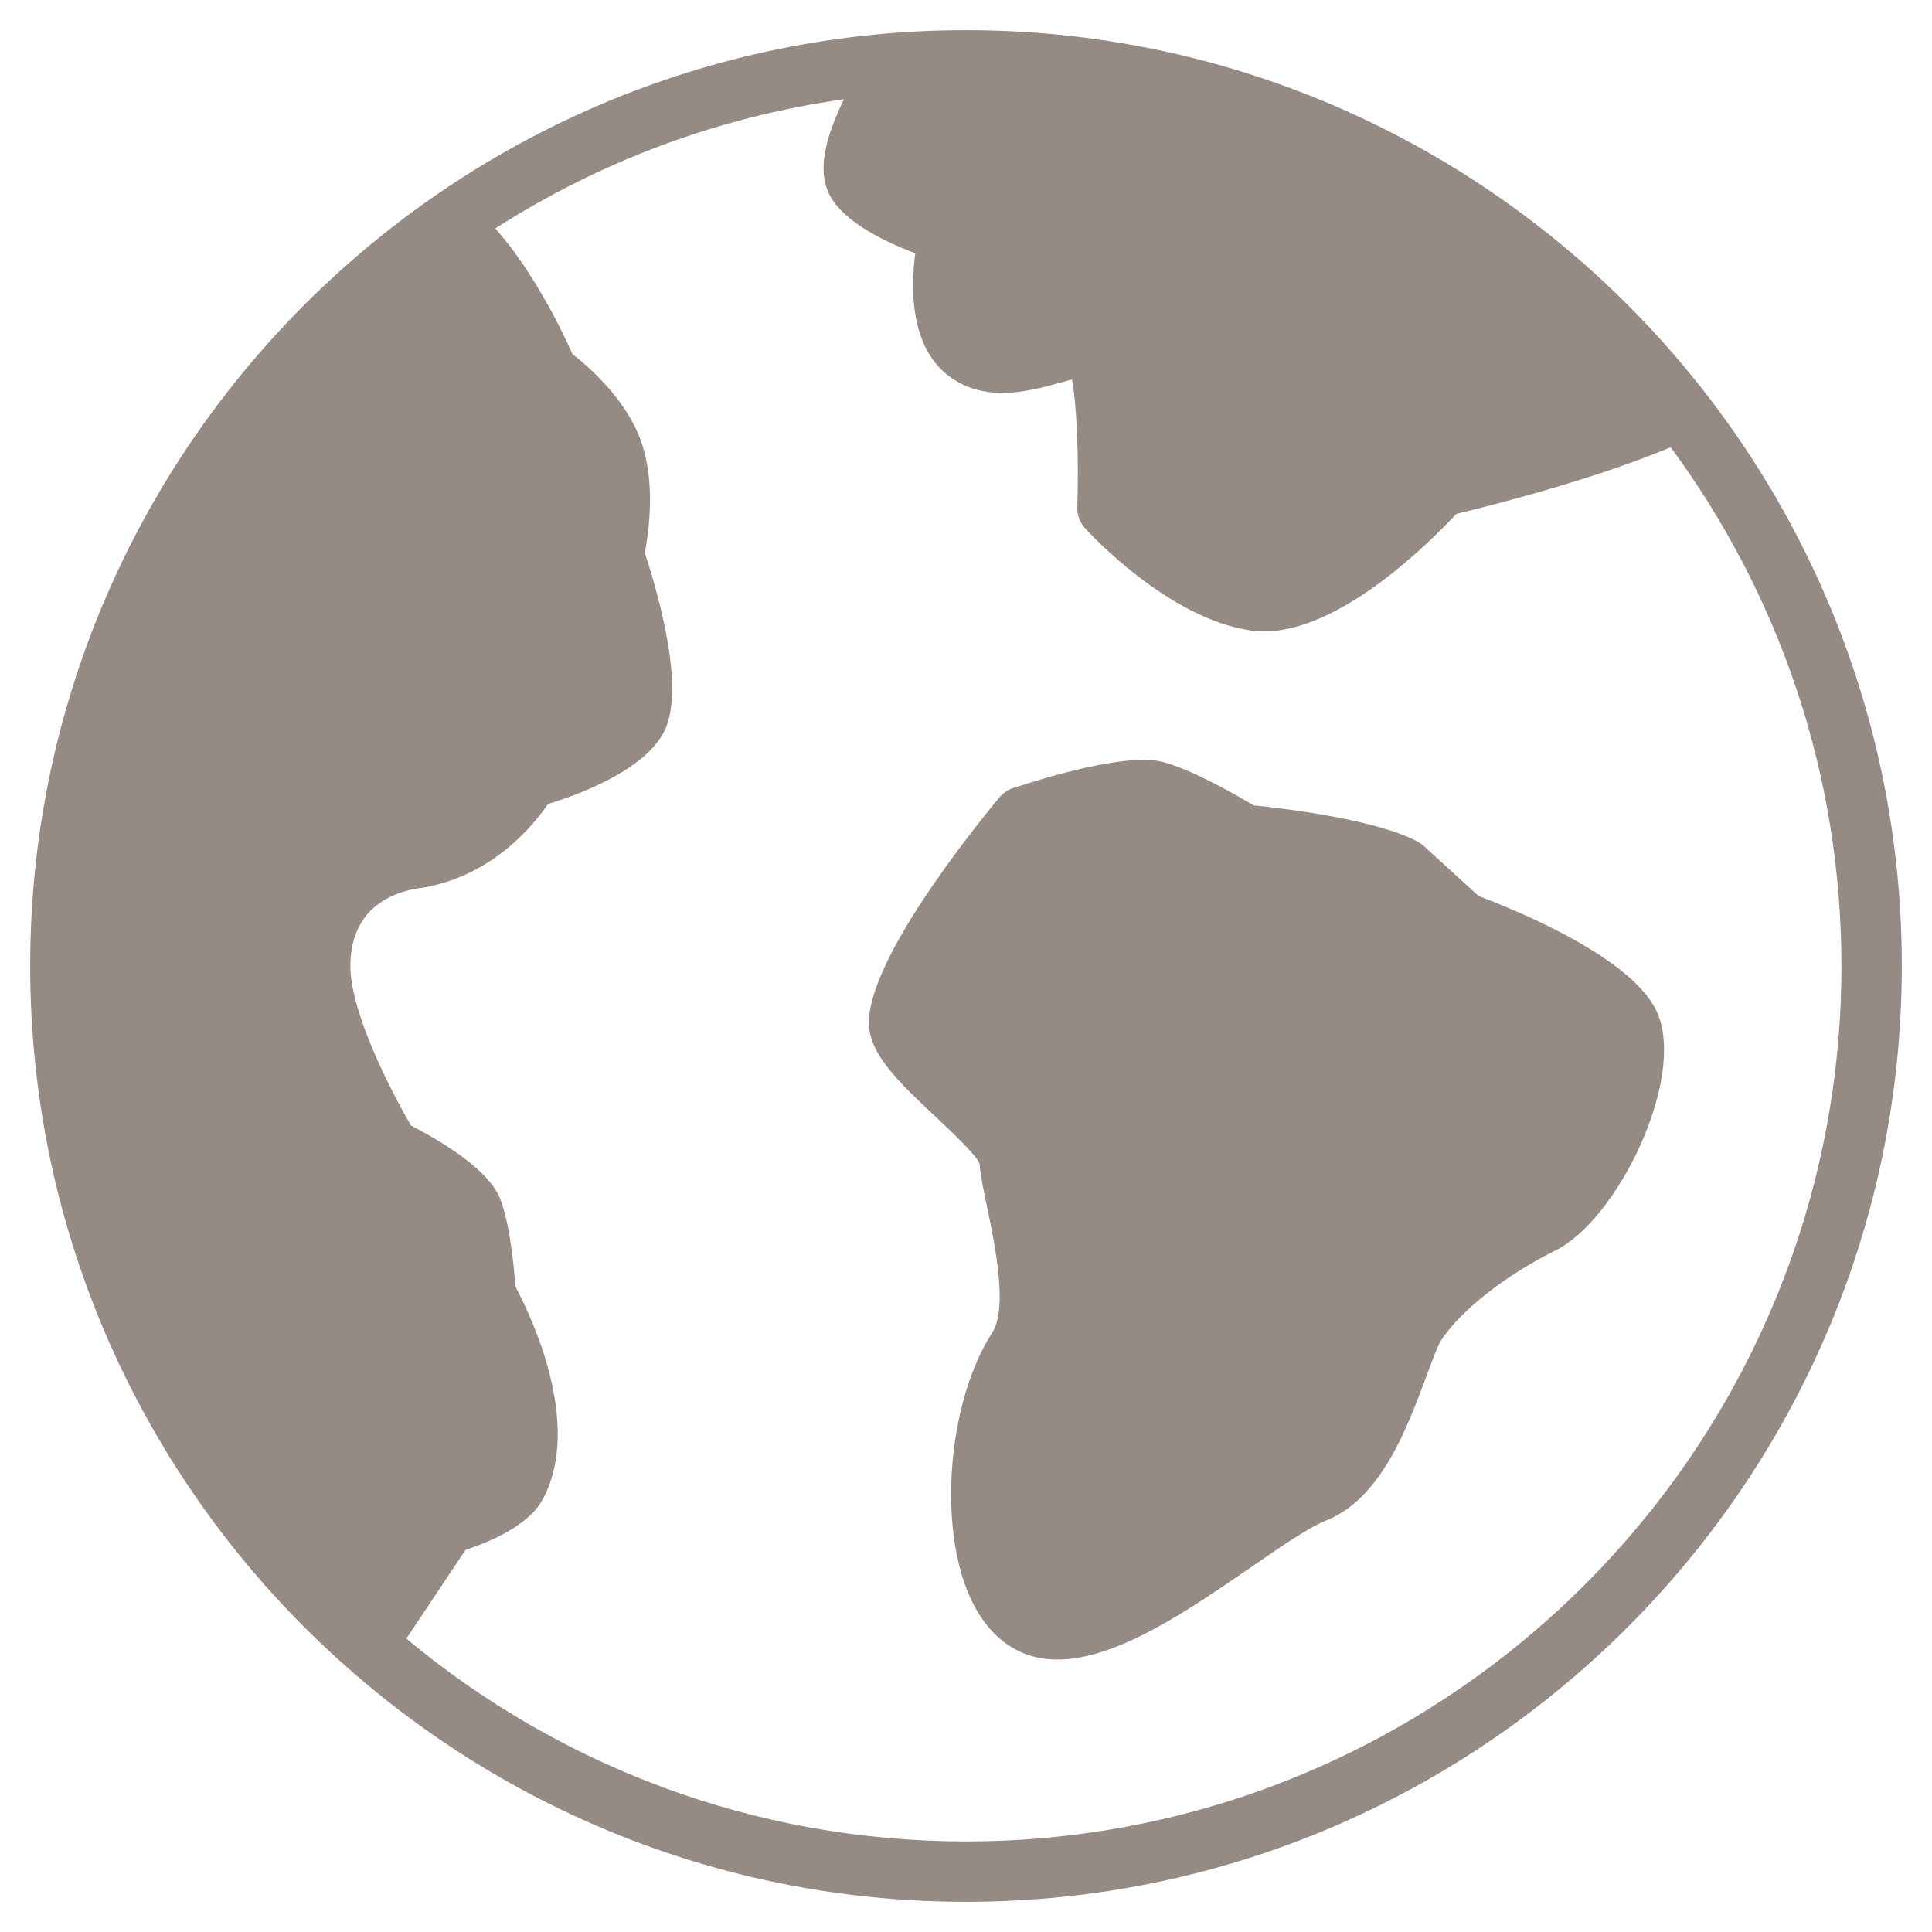 <svg version="1.1" xmlns="http://www.w3.org/2000/svg" xmlns:xlink="http://www.w3.org/1999/xlink" x="0px" y="0px" viewBox="0 0 64 64" xml:space="preserve" width="64" height="64"><title>world</title><g class="nc-icon-wrapper" fill="#968a84"><path data-color="color-2" d="M54.911,33.572L54.911,33.572c-0.754-1.789-4.516-3.355-5.931-3.89l-1.817-1.659 c-0.062-0.057-0.132-0.106-0.207-0.146c-1.415-0.749-4.497-1.104-5.429-1.198c-0.562-0.337-2.067-1.203-3.035-1.445 c-1.177-0.295-3.841,0.513-4.932,0.873c-0.178,0.059-0.336,0.167-0.457,0.312c-1.013,1.225-4.32,5.382-4.32,7.456 c0,1.039,1.002,1.982,2.163,3.074c0.528,0.497,1.411,1.328,1.504,1.599c0.027,0.375,0.129,0.868,0.249,1.438 c0.261,1.251,0.697,3.345,0.165,4.17c-1.389,2.153-1.78,6.024-0.854,8.454c0.582,1.525,1.515,2.069,2.195,2.257 c0.266,0.074,0.542,0.107,0.827,0.107c1.964,0,4.323-1.623,6.435-3.076c0.98-0.675,1.907-1.312,2.447-1.523 c1.833-0.717,2.71-3.09,3.352-4.822c0.169-0.456,0.36-0.974,0.469-1.145c0.47-0.739,1.748-1.965,3.802-2.991 C53.584,40.396,55.835,35.77,54.911,33.572z"/> <path fill="#968a84" d="M32,1C14.907,1,1,14.907,1,32s13.907,31,31,31s31-13.907,31-31S49.093,1,32,1z M32,61 c-7.045,0-13.509-2.527-18.539-6.719l1.958-2.937c0.792-0.262,2.071-0.799,2.54-1.643c1.373-2.471-0.365-6.104-0.883-7.079 c-0.044-0.593-0.185-2.104-0.512-2.923c-0.395-0.986-2.029-1.94-2.947-2.412c-0.671-1.148-2.01-3.751-2.01-5.288 c0-2.17,1.793-2.527,2.409-2.594c2.271-0.392,3.622-2.018,4.137-2.771c0.96-0.292,3.086-1.062,3.806-2.32 c0.77-1.347-0.096-4.467-0.6-6c0.132-0.677,0.365-2.316-0.121-3.692c-0.492-1.394-1.733-2.473-2.276-2.894 c-0.316-0.717-1.267-2.71-2.555-4.16c3.427-2.195,7.341-3.689,11.545-4.279c-0.479,1.025-0.874,2.101-0.557,2.974 c0.353,0.969,1.753,1.685,2.924,2.128c-0.15,1.144-0.175,3.037,1.056,4.021c1.205,0.964,2.716,0.55,3.715,0.274 c0.127-0.035,0.287-0.079,0.42-0.116c0.153,0.784,0.233,2.547,0.177,4.226c-0.009,0.26,0.084,0.513,0.259,0.705 c0.111,0.123,2.746,3,5.502,3.387c0.141,0.02,0.282,0.029,0.426,0.029c2.502,0,5.406-2.863,6.372-3.895 c1.051-0.252,4.533-1.125,7.097-2.206C58.895,19.629,61,25.573,61,32C61,47.991,47.991,61,32,61z"/></g></svg>